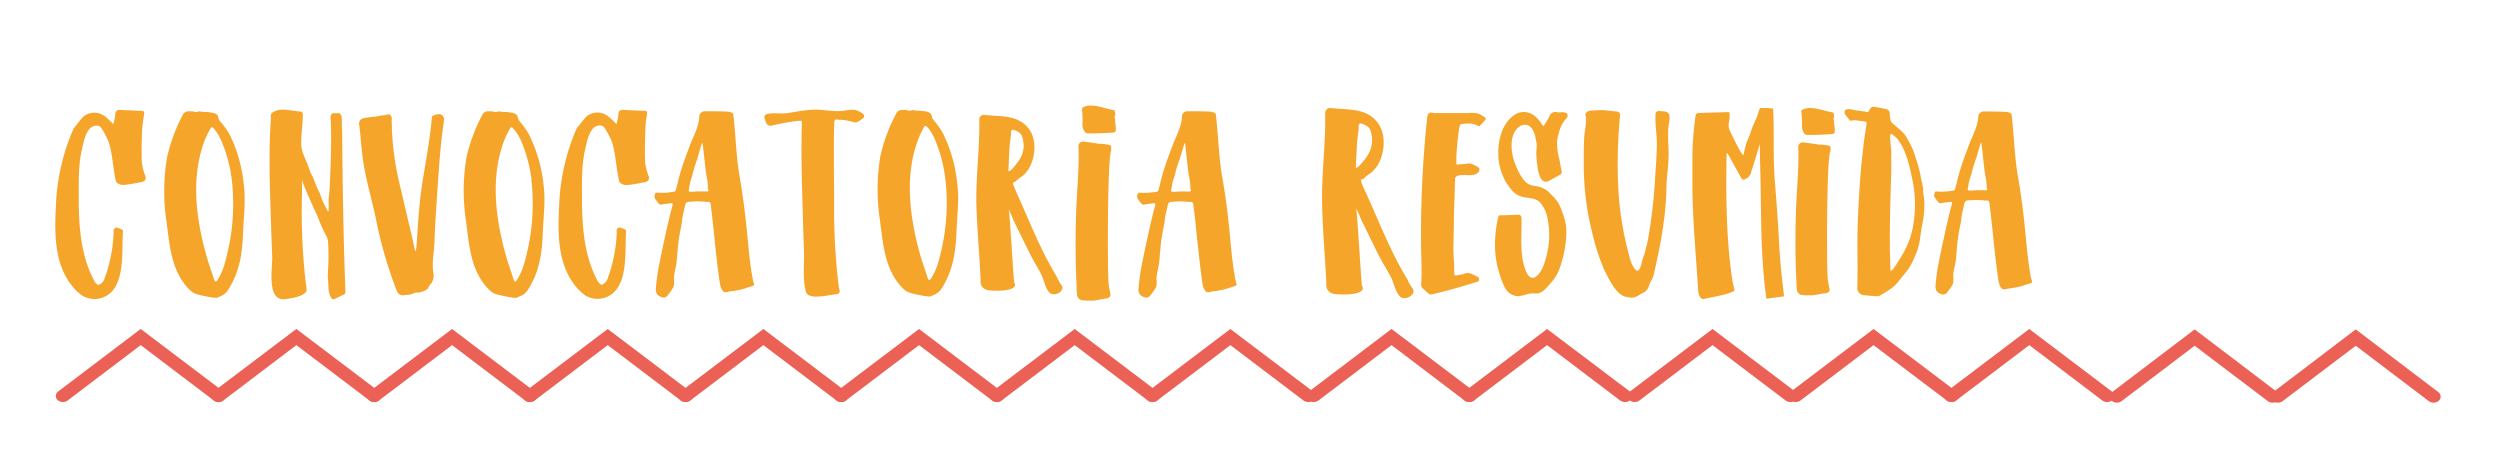 <svg xmlns="http://www.w3.org/2000/svg" viewBox="0 0 598.26 112.94"><defs><style>.cls-1{fill:#eb6155;}.cls-2{fill:#f6a52b;fill-rule:evenodd;}</style></defs><title>convocatoria resumida-t</title><g id="Capa_3" data-name="Capa 3"><path class="cls-1" d="M52.3,95.31a.74.74,0,0,1-.43-.14L33.67,81.39,15.48,95.17a.72.72,0,0,1-.91,0,.48.48,0,0,1,0-.77L33.67,79.92,52.73,94.35a.49.49,0,0,1,.05.77A.71.71,0,0,1,52.3,95.31Z"/><path class="cls-1" d="M52.3,96.21a1.89,1.89,0,0,1-1.12-.36L33.67,82.59,16.17,95.85a1.92,1.92,0,0,1-2.38-.12,1.31,1.31,0,0,1-.43-1.06,1.37,1.37,0,0,1,.57-1L33.67,78.72,53.42,93.66a1.4,1.4,0,0,1,.57,1,1.35,1.35,0,0,1-.43,1.06A1.83,1.83,0,0,1,52.3,96.21Z"/><path class="cls-1" d="M89.55,95.31a.74.74,0,0,1-.43-.14L70.92,81.39,52.73,95.17a.72.72,0,0,1-.91,0,.48.48,0,0,1,0-.77L70.92,79.92,90,94.35a.48.48,0,0,1,0,.77A.71.71,0,0,1,89.55,95.31Z"/><path class="cls-1" d="M89.55,96.21a1.84,1.84,0,0,1-1.11-.36L70.92,82.59,53.42,95.85A1.92,1.92,0,0,1,51,95.73a1.33,1.33,0,0,1-.43-1.06,1.37,1.37,0,0,1,.57-1L70.92,78.72,90.67,93.66a1.4,1.4,0,0,1,.57,1,1.31,1.31,0,0,1-.43,1.06A1.81,1.81,0,0,1,89.55,96.21ZM89.29,95Z"/><path class="cls-1" d="M126.8,95.31a.76.76,0,0,1-.43-.14L108.18,81.39,90,95.17a.72.72,0,0,1-.91,0,.48.48,0,0,1,.05-.77l19.06-14.43,19,14.43a.48.48,0,0,1,0,.77A.69.69,0,0,1,126.8,95.31Z"/><path class="cls-1" d="M126.8,96.21a1.86,1.86,0,0,1-1.11-.36L108.18,82.59,90.67,95.85a1.91,1.91,0,0,1-2.38-.12,1.33,1.33,0,0,1-.43-1.06,1.37,1.37,0,0,1,.57-1l19.75-14.94,19.74,14.94a1.37,1.37,0,0,1,.57,1,1.33,1.33,0,0,1-.43,1.06A1.86,1.86,0,0,1,126.8,96.21Z"/><path class="cls-1" d="M164.05,95.31a.76.76,0,0,1-.43-.14L145.43,81.39l-18.2,13.78a.72.72,0,0,1-.91,0,.49.49,0,0,1,.05-.77l19.06-14.43,19,14.43a.48.48,0,0,1,.05.77A.69.69,0,0,1,164.05,95.31Z"/><path class="cls-1" d="M164.05,96.21a1.86,1.86,0,0,1-1.11-.36L145.43,82.59,127.92,95.85a1.91,1.91,0,0,1-2.38-.12,1.33,1.33,0,0,1-.43-1.06,1.4,1.4,0,0,1,.57-1l19.75-14.94,19.74,14.94a1.37,1.37,0,0,1,.57,1,1.33,1.33,0,0,1-.43,1.06A1.86,1.86,0,0,1,164.05,96.21Z"/><path class="cls-1" d="M201.3,95.31a.76.76,0,0,1-.43-.14L182.68,81.39l-18.2,13.78a.72.72,0,0,1-.91,0,.49.49,0,0,1,.05-.77l19.06-14.43,19,14.43a.49.49,0,0,1,.06.77A.73.73,0,0,1,201.3,95.31Z"/><path class="cls-1" d="M201.3,96.21a1.86,1.86,0,0,1-1.11-.36L182.68,82.59,165.17,95.85a1.91,1.91,0,0,1-2.38-.12,1.37,1.37,0,0,1-.43-1.06,1.4,1.4,0,0,1,.57-1l19.75-14.94,19.74,14.94a1.34,1.34,0,0,1,.57,1,1.3,1.3,0,0,1-.43,1.06A1.84,1.84,0,0,1,201.3,96.21Z"/><path class="cls-1" d="M238.55,95.31a.71.71,0,0,1-.42-.14l-18.2-13.78-18.2,13.78a.72.72,0,0,1-.91,0,.49.49,0,0,1,.05-.77l19.06-14.43,19,14.43a.49.49,0,0,1,.06.77A.73.73,0,0,1,238.55,95.31Z"/><path class="cls-1" d="M238.55,96.21a1.86,1.86,0,0,1-1.11-.36L219.93,82.59,202.42,95.85a1.9,1.9,0,0,1-2.37-.12,1.34,1.34,0,0,1-.44-1.06,1.4,1.4,0,0,1,.57-1l19.75-14.94,19.74,14.94a1.34,1.34,0,0,1,.57,1,1.3,1.3,0,0,1-.43,1.06A1.84,1.84,0,0,1,238.55,96.21Z"/><path class="cls-1" d="M275.81,95.31a.71.71,0,0,1-.43-.14l-18.2-13.78L239,95.17a.72.72,0,0,1-.91,0,.49.49,0,0,1,.06-.77l19.05-14.43,19.05,14.43a.49.49,0,0,1,.06.77A.73.73,0,0,1,275.81,95.31Z"/><path class="cls-1" d="M275.8,96.21a1.89,1.89,0,0,1-1.11-.36L257.18,82.59,239.67,95.85a1.9,1.9,0,0,1-2.37-.12,1.3,1.3,0,0,1-.43-1.06,1.36,1.36,0,0,1,.56-1l19.75-14.94,19.74,14.94a1.38,1.38,0,0,1,.58,1,1.34,1.34,0,0,1-.44,1.06A1.82,1.82,0,0,1,275.8,96.21Z"/><path class="cls-1" d="M313.06,95.31a.71.71,0,0,1-.43-.14l-18.2-13.78-18.2,13.78a.72.72,0,0,1-.91,0,.49.49,0,0,1,.06-.77l19.05-14.43,19.06,14.43a.49.49,0,0,1,.05.77A.73.73,0,0,1,313.06,95.31Z"/><path class="cls-1" d="M313.06,96.21a1.89,1.89,0,0,1-1.12-.36L294.43,82.59,276.92,95.85a1.91,1.91,0,0,1-2.37-.12,1.3,1.3,0,0,1-.43-1.06,1.34,1.34,0,0,1,.57-1l19.74-14.94,19.75,14.94a1.4,1.4,0,0,1,.57,1,1.34,1.34,0,0,1-.44,1.06A1.82,1.82,0,0,1,313.06,96.21Z"/><path class="cls-1" d="M351.6,95.31a.74.74,0,0,1-.43-.14L333,81.39,314.78,95.17a.72.72,0,0,1-.91,0,.48.48,0,0,1,.05-.77L333,79.92,352,94.35a.49.49,0,0,1,.05.77A.71.71,0,0,1,351.6,95.31Z"/><path class="cls-1" d="M351.6,96.21a1.93,1.93,0,0,1-1.11-.35L333,82.59l-17.5,13.26a1.92,1.92,0,0,1-2.38-.12,1.31,1.31,0,0,1-.43-1.06,1.4,1.4,0,0,1,.57-1L333,78.72l19.75,14.94a1.4,1.4,0,0,1,.57,1,1.33,1.33,0,0,1-.43,1.06A1.83,1.83,0,0,1,351.6,96.21Zm-37-1.19h0Z"/><path class="cls-1" d="M388.85,95.31a.74.74,0,0,1-.43-.14l-18.2-13.78L352,95.17a.72.72,0,0,1-.91,0,.48.48,0,0,1,.05-.77l19.05-14.43,19.06,14.43a.48.48,0,0,1,.05.77A.71.71,0,0,1,388.85,95.31Z"/><path class="cls-1" d="M388.85,96.21a2,2,0,0,1-1.11-.35L370.22,82.59l-17.5,13.26a1.92,1.92,0,0,1-2.38-.12,1.31,1.31,0,0,1-.43-1.06,1.4,1.4,0,0,1,.57-1l19.74-14.94L390,93.66a1.4,1.4,0,0,1,.57,1,1.31,1.31,0,0,1-.43,1.06A1.81,1.81,0,0,1,388.85,96.21Z"/><path class="cls-1" d="M428.44,95.31a.74.74,0,0,1-.43-.14l-18.2-13.78L391.62,95.17a.72.72,0,0,1-.91,0,.48.48,0,0,1,.05-.77l19.05-14.43,19.06,14.43a.49.49,0,0,1,.05.77A.71.71,0,0,1,428.44,95.31Z"/><path class="cls-1" d="M428.44,96.21a1.89,1.89,0,0,1-1.12-.36L409.81,82.59l-17.5,13.26a1.92,1.92,0,0,1-2.38-.12,1.33,1.33,0,0,1-.43-1.06,1.37,1.37,0,0,1,.57-1l19.74-14.94,19.75,14.94a1.4,1.4,0,0,1,.57,1,1.37,1.37,0,0,1-.43,1.06A1.86,1.86,0,0,1,428.44,96.21Z"/><path class="cls-1" d="M467,95.31a.74.74,0,0,1-.43-.14l-18.2-13.78L430.16,95.17a.72.72,0,0,1-.91,0,.48.48,0,0,1,.05-.77l19.05-14.43,19.06,14.43a.48.48,0,0,1,0,.77A.69.69,0,0,1,467,95.31Z"/><path class="cls-1" d="M467,96.21a2,2,0,0,1-1.11-.35L448.35,82.59l-17.5,13.26a1.92,1.92,0,0,1-2.38-.12,1.31,1.31,0,0,1-.43-1.06,1.4,1.4,0,0,1,.57-1l19.74-14.94L468.1,93.66a1.37,1.37,0,0,1,.57,1,1.33,1.33,0,0,1-.43,1.06A1.81,1.81,0,0,1,467,96.21ZM430,95h0Z"/><path class="cls-1" d="M504.23,95.31a.76.76,0,0,1-.43-.14L485.61,81.39l-18.2,13.78a.72.72,0,0,1-.91,0,.49.49,0,0,1,.05-.77l19.06-14.43,19.05,14.43a.48.48,0,0,1,0,.77A.69.69,0,0,1,504.23,95.31Z"/><path class="cls-1" d="M504.23,96.21a2,2,0,0,1-1.11-.35L485.61,82.59,468.1,95.85a1.92,1.92,0,0,1-2.38-.12,1.35,1.35,0,0,1-.43-1.06,1.4,1.4,0,0,1,.57-1l19.75-14.94,19.74,14.94a1.37,1.37,0,0,1,.57,1,1.31,1.31,0,0,1-.43,1.06A1.81,1.81,0,0,1,504.23,96.21Z"/><path class="cls-1" d="M543.82,95.45a.73.73,0,0,1-.43-.13l-18.2-13.78L507,95.32a.72.72,0,0,1-.91,0,.49.49,0,0,1,.05-.78l19.05-14.42,19.06,14.42a.49.49,0,0,1,0,.78A.7.7,0,0,1,543.82,95.45Z"/><path class="cls-1" d="M543.82,96.36a1.86,1.86,0,0,1-1.11-.36L525.19,82.74,507.69,96a1.92,1.92,0,0,1-2.38-.12,1.33,1.33,0,0,1-.43-1.06,1.37,1.37,0,0,1,.57-1l19.74-15,19.75,15a1.4,1.4,0,0,1,.57,1,1.33,1.33,0,0,1-.43,1.06A1.86,1.86,0,0,1,543.82,96.36Z"/><path class="cls-1" d="M582.36,95.45a.75.75,0,0,1-.43-.13L563.74,81.54l-18.2,13.78a.72.72,0,0,1-.91,0,.5.5,0,0,1,0-.78l19.06-14.42,19,14.42a.49.49,0,0,1,.05.78A.68.68,0,0,1,582.36,95.45Z"/><path class="cls-1" d="M582.36,96.36a2,2,0,0,1-1.11-.35L563.74,82.74,546.23,96a1.92,1.92,0,0,1-2.38-.12,1.35,1.35,0,0,1-.43-1.06,1.38,1.38,0,0,1,.58-1l19.74-15,19.74,15a1.37,1.37,0,0,1,.57,1,1.3,1.3,0,0,1-.43,1.06A1.86,1.86,0,0,1,582.36,96.36Zm-37-1.19h0Z"/><path class="cls-2" d="M199.67,29.75c-.22,0-.06,16.54-.06,18a158.25,158.25,0,0,0,.83,18.47c.1.82.17,1.65.28,2.47a6.36,6.36,0,0,0,.22.83.71.71,0,0,1-.53.83c-.67.11-1.34.2-2,.29a14.31,14.31,0,0,1-2.67.32,4.66,4.66,0,0,1-2.2-.31c-.64-.34-.7-.92-.83-1.5-.64-2.84-.23-6.19-.32-9.1-.11-3.5-.24-7-.33-10.49-.18-6.67-.38-13.42-.17-20.08,0-.54,0-.63-.56-.58a46.62,46.62,0,0,0-6.74,1.19,1.2,1.2,0,0,1-1.18-.55,8.35,8.35,0,0,1-.46-1.3c-.24-1,1-1.06,1.63-1.11,1.05-.07,2.09.07,3.15,0s2-.28,3-.43a34,34,0,0,1,4-.46c2.47-.06,4.9.62,7.36.23a9,9,0,0,1,2.37-.18,4.59,4.59,0,0,1,2.17,1.05.68.68,0,0,1-.12,1c-.37.26-.74.51-1.12.74a1.47,1.47,0,0,1-1.38.08,10.6,10.6,0,0,0-1.84-.4c-.55-.09-1.1-.07-1.65-.13s-.69-.09-.81.37a5.89,5.89,0,0,0-.13.71Z"/><path class="cls-2" d="M27.12,29.72a15.46,15.46,0,0,0,.46-2.18c0-1,.41-1.28,1.32-1.23,1.65.09,3.3.15,5,.23.5,0,.66.21.6.71s-.22,1.26-.29,1.89S34.07,30.4,34,31c-.09,2.63-.17,5.23-.06,7.86a13.65,13.65,0,0,0,.85,3.28c.35,1.23-.61,1.41-1.61,1.54a26,26,0,0,1-3.48.57,2.28,2.28,0,0,1-1.67-.49,1,1,0,0,1-.3-.47C27,40.25,27,37,26,34a17.69,17.69,0,0,0-1.69-3.26c-.62-1.1-2.16-.66-2.79,0-1.13,1.17-1.54,3.39-1.89,4.91-.88,3.73-.79,7.56-.79,11.36,0,7,.41,14.17,3.84,20.44a3,3,0,0,0,.74.71c.05,0,.22,0,.32-.06A2.36,2.36,0,0,0,25,66.71a35.84,35.84,0,0,0,2.19-10.94c0-.43-.1-.85.28-1.15a.7.7,0,0,1,.57-.14,8.3,8.3,0,0,1,1.27.53c.08,0,.13.23.12.34-.29,4.1.36,10.61-2.35,14.06a5.7,5.7,0,0,1-7.51,1.26,11.26,11.26,0,0,1-2.12-2c-4.56-5.44-4.41-13-4.06-19.74a50.46,50.46,0,0,1,4.22-18.16.35.35,0,0,1,.05-.08c.73-.9,1.43-1.82,2.19-2.69a3.48,3.48,0,0,1,1-.66,4.1,4.1,0,0,1,3.83.22,3.91,3.91,0,0,1,.87.64C26.08,28.65,26.54,29.14,27.12,29.72Z"/><path class="cls-2" d="M147.52,29.71a15.46,15.46,0,0,0,.46-2.18c0-1,.41-1.28,1.33-1.23,1.64.09,3.29.15,4.94.22.5,0,.66.21.6.72s-.22,1.25-.29,1.88-.09,1.27-.12,1.91c-.09,2.63-.17,5.23-.06,7.86a13.65,13.65,0,0,0,.85,3.28c.35,1.22-.61,1.41-1.61,1.54a26,26,0,0,1-3.48.57,2.33,2.33,0,0,1-1.67-.49,1.08,1.08,0,0,1-.3-.47c-.76-3.09-.76-6.31-1.74-9.36a17.37,17.37,0,0,0-1.69-3.26c-.62-1.1-2.16-.66-2.79,0-1.12,1.18-1.54,3.4-1.89,4.92-.88,3.73-.79,7.55-.79,11.35,0,7,.41,14.17,3.84,20.44a2.82,2.82,0,0,0,.74.72c.06,0,.22,0,.32-.06a2.36,2.36,0,0,0,1.23-1.38,35.84,35.84,0,0,0,2.19-10.94c0-.43-.1-.85.28-1.15a.7.7,0,0,1,.57-.14,8.3,8.3,0,0,1,1.27.53c.08,0,.13.23.12.34-.29,4.1.36,10.61-2.35,14A5.69,5.69,0,0,1,140,70.66a11.59,11.59,0,0,1-2.12-2c-4.56-5.44-4.41-13-4.06-19.75A50.56,50.56,0,0,1,138,30.73l.05-.07c.73-.9,1.43-1.82,2.19-2.69a3.48,3.48,0,0,1,1-.66,4.1,4.1,0,0,1,3.83.22,3.91,3.91,0,0,1,.87.64C146.48,28.63,146.94,29.13,147.52,29.71Z"/><path class="cls-2" d="M266,36c-1-.1-1,29-.71,31.8.07.87.28,1.72.43,2.58.11.6-.36,1-1.16,1.08s-1.82.33-2.74.47a4.64,4.64,0,0,1-.83,0,16.1,16.1,0,0,1-2.09-.07,1.48,1.48,0,0,1-1.16-1.37,16.48,16.48,0,0,1-.11-2c-.29-5.68-.29-11.37-.13-17.05.15-5.5.81-11.06.57-16.55a1.1,1.1,0,0,1,1.31-1c.75.11,1.51.2,2.26.3l.92.15a2.52,2.52,0,0,0,.55.08,9.18,9.18,0,0,1,2.44.31.39.39,0,0,1,.36.49c0,.27,0,.55,0,.82Z"/><path class="cls-2" d="M266.72,27.68c.1,1,.2,1.95.31,2.93v.14c0,.78-.17,1-1,1-1.87.11-3.73.19-5.6.18a.93.93,0,0,1-.9-.48,2.86,2.86,0,0,1-.49-1.82A25.78,25.78,0,0,0,259,26.9c0-.43-.27-1,.27-1.26,2-1.06,5.17.38,7.23.7a.39.39,0,0,1,.28.26,9.31,9.31,0,0,1,.14,1.06Z"/><path class="cls-2" d="M286.76,59.75c-.39-3.63-.74-7.26-1.2-10.88a.63.63,0,0,0-.85-.54.55.55,0,0,1-.18,0,16.8,16.8,0,0,0-3.75-.05c-1,.05-1.23.14-1.41,1.19-.14.76-.36,1.5-.5,2.25-.11.56-.13,1.13-.23,1.69-.18,1-.4,2.08-.58,3.12-.35,2-.44,4.09-.65,6.13-.12,1.18-.48,2.32-.62,3.5-.11.91.23,2-.28,2.8a16.07,16.07,0,0,1-1.37,1.9,1.19,1.19,0,0,1-.93.37,2.8,2.8,0,0,1-1.38-.7,2,2,0,0,1-.39-1.35,48.79,48.79,0,0,1,.93-6.46c.39-2,.83-4,1.26-6,.35-1.61.71-3.21,1.09-4.8.21-.91.46-1.8.71-2.7.14-.52,0-.64-.51-.55s-1,.09-1.54.19c-1,.22-1,.24-1.8-.84l-.4-.58a1.54,1.54,0,0,1,.26-1.33.43.43,0,0,1,.2,0,16.12,16.12,0,0,0,4.25-.25c.16,0,.33-.3.38-.49.27-1,.48-2,.75-3,.69-2.53,1.61-5,2.54-7.45.82-2.17,2.3-4.81,2.28-7.17A1.41,1.41,0,0,1,284,26.62c1.9,0,3.81,0,5.71.1a3,3,0,0,1,.92.27.55.55,0,0,1,.31.36c.08.4.11.83.15,1.24.49,4.64.61,9.32,1.42,13.92.78,4.43,1.35,9,1.78,13.45.3,3.21.57,6.4,1.11,9.58.08.48.15,1,.25,1.45.06.31.19.61.26.92s-.09.47-.38.56c-.58.17-1.16.34-1.73.54a20.27,20.27,0,0,1-3.61.73,3.12,3.12,0,0,0-.44.09c-.74.23-1.18.13-1.55-.57a4.59,4.59,0,0,1-.46-1.5C287.36,65.09,287.05,62.42,286.76,59.75Zm-3.18-25.57a1.61,1.61,0,0,0-.19.33c-.36,1.15-.69,2.31-1.05,3.46a31.16,31.16,0,0,0-1.19,3.89c-.1.54-.36,1-.49,1.56s-.25,1.29-.37,1.93c-.08.42,0,.56.46.55.64,0,1.29-.07,1.94-.09.43,0,.86,0,1.29,0a2.23,2.23,0,0,0,.82,0c.4-.17.08-.51.07-.77a14,14,0,0,0-.11-1.59c-.1-.72-.28-1.43-.37-2.15-.15-1.1-.26-2.2-.38-3.3l-.36-3.26C283.63,34.56,283.61,34.42,283.58,34.18Z"/><path class="cls-2" d="M171.26,59.74c-.39-3.63-.73-7.26-1.2-10.88-.06-.45-.38-.64-.85-.54a.55.55,0,0,1-.18,0,17.33,17.33,0,0,0-3.74-.06c-1,.06-1.23.15-1.42,1.2-.14.75-.36,1.5-.5,2.25-.1.56-.13,1.13-.23,1.69-.18,1-.4,2.08-.58,3.12-.35,2-.44,4.09-.65,6.13-.12,1.18-.48,2.32-.62,3.5-.11.91.24,2-.28,2.8a16.94,16.94,0,0,1-1.37,1.9,1.13,1.13,0,0,1-.93.36,2.64,2.64,0,0,1-1.38-.7,1.94,1.94,0,0,1-.39-1.34,47.22,47.22,0,0,1,.94-6.46c.38-2,.82-4,1.25-6,.35-1.61.71-3.21,1.09-4.81.21-.9.46-1.8.71-2.69.14-.52,0-.64-.5-.55s-1,.08-1.55.19c-1,.22-1,.24-1.79-.84-.14-.19-.28-.39-.41-.59a1.56,1.56,0,0,1,.26-1.32.34.34,0,0,1,.2,0,16.12,16.12,0,0,0,4.25-.25c.16,0,.33-.31.38-.5.27-1,.48-2,.75-3,.69-2.54,1.61-5,2.54-7.46.82-2.17,2.3-4.8,2.28-7.17a1.41,1.41,0,0,1,1.18-1.1c1.9,0,3.81,0,5.71.1a2.78,2.78,0,0,1,.92.27.56.56,0,0,1,.31.35c.08.41.11.83.15,1.25.49,4.64.61,9.32,1.42,13.92.78,4.43,1.35,9,1.78,13.44.31,3.22.57,6.4,1.11,9.59.08.48.15,1,.25,1.44.06.32.19.61.26.93s-.08.47-.38.55c-.58.18-1.16.34-1.73.55a19.4,19.4,0,0,1-3.61.72,3,3,0,0,0-.43.1c-.75.23-1.19.12-1.56-.57a4.57,4.57,0,0,1-.46-1.51C171.86,65.08,171.55,62.41,171.26,59.74Zm-3.18-25.57a1.61,1.61,0,0,0-.19.33c-.35,1.15-.69,2.31-1,3.46a32.37,32.37,0,0,0-1.19,3.89c-.09.53-.36,1-.49,1.56s-.25,1.29-.37,1.93c-.08.42,0,.56.46.55.65,0,1.29-.07,1.94-.09h1.29a2.46,2.46,0,0,0,.82,0c.41-.17.08-.51.07-.77a14.17,14.17,0,0,0-.11-1.6c-.1-.72-.28-1.42-.37-2.14-.15-1.1-.26-2.21-.38-3.31l-.36-3.25C168.14,34.55,168.11,34.41,168.08,34.17Z"/><path class="cls-2" d="M78.65,50.5c0-.87,0-1.75,0-2.62s.2-1.91.24-2.87c.25-5.71.51-11.29.23-17,0-.65.36-1,1-.92a2.45,2.45,0,0,0,.54,0,.85.85,0,0,1,1.06.74,6.55,6.55,0,0,1,.08,1.4c0,.19,0,.37,0,.55,0,.83.08,1.67.09,2.5.1,12.52.29,25,.78,37.48a.75.75,0,0,1-.47.76c-.7.33-1.38.69-2.08,1a.66.66,0,0,1-.94-.36,5.72,5.72,0,0,1-.58-2.32c0-1-.16-1.95-.15-2.92,0-1.21.14-2.41.16-3.61,0-1.46,0-2.92-.11-4.38A3.27,3.27,0,0,0,78,56.31,34.58,34.58,0,0,1,76,51.76c-1.24-2.63-2.43-5.25-3.49-7.95-.08-.22-.14-.44-.24-.78,0,1.21,0,2.3,0,3.39a149.66,149.66,0,0,0,.89,21.17c.08.55.19,1.09.22,1.64.1,1.67-4,2.22-5.11,2.36-4.62.58-3-7.72-3.13-10.22q-.33-8.35-.55-16.72c-.15-5.46-.14-11,.25-16.42,0-.41-.15-.85.25-1.19,1.82-1.5,4.67-.45,6.77-.35.49,0,.61.37.61.77,0,2.6-.53,5.17-.33,7.79a7.83,7.83,0,0,0,.6,2c.28.77.64,1.52.94,2.29.22.57.39,1.17.63,1.74.17.42.43.81.61,1.23.32.78.61,1.58.94,2.36.19.45.46.88.65,1.34.25.62.43,1.28.71,1.89.37.83.81,1.64,1.21,2.46Z"/><path class="cls-2" d="M241.38,50.19c.21,0,1.09,15.54,1.29,17.19,0,.25.22.49.23.74.07,1.79-5.65,1.51-6.65,1.28a2,2,0,0,1-1.59-1.68,6.71,6.71,0,0,1,0-.78c-.26-5.88-.81-11.76-1-17.65-.18-6.88.81-13.73.69-20.61a1.1,1.1,0,0,1,1.27-1.18c4,.48,8.42-.16,10.92,3.83,2,3.2.93,9.23-2.5,11.22a7.35,7.35,0,0,0-.95.82.44.44,0,0,1-.22.14c-.45.06-.49.39-.38.7.27.74.58,1.47.91,2.19,3,6.62,5.61,13.47,9.42,19.69a12.21,12.21,0,0,0,1.08,2c1.33,1.47-1.68,3.18-2.81,1.87-1-1.1-1.22-2.86-1.85-4.15-.82-1.68-1.85-3.25-2.69-4.92-1.36-2.7-2.68-5.43-4-8.15-.15-.32-.26-.65-.4-1-.23-.51-.46-1-.7-1.52Zm0-9.24.13,0a2.87,2.87,0,0,0,.61-.42,22.36,22.36,0,0,0,1.63-2,6.51,6.51,0,0,0,.93-1.84A5.9,5.9,0,0,0,244.9,34c-.28-1.83-.61-2.32-2.29-2.91-.41-.14-.66.05-.68.5,0,.2,0,.4,0,.59-.11,1-.25,2.06-.34,3.08-.07.71-.08,1.42-.11,2.12C241.41,38.56,241.37,39.75,241.33,41Z"/><path class="cls-2" d="M58.27,43.55c.08.6.14,1.2.19,1.8.29,3.43-.17,7-.3,10.45C58,60.64,57.32,65,54.71,69.19A4,4,0,0,1,52.47,71c-.19.06-.36.25-.54.26a8.29,8.29,0,0,1-1.41-.11c-.88-.15-1.76-.33-2.63-.53a6.29,6.29,0,0,1-1.55-.52,5.13,5.13,0,0,1-1.22-1C40.94,64.66,40.61,58.73,39.84,53A48.06,48.06,0,0,1,40,37.56,40.83,40.83,0,0,1,43.73,27.5a1.5,1.5,0,0,1,1.58-.85c.23,0,.47,0,.7,0s.55.11.83.15c.1,0,.23.06.31,0,.58-.28,1.16,0,1.74,0s.94,0,1.41.11a4.38,4.38,0,0,1,1.25.29c.27.12.63.43.63.66a2.36,2.36,0,0,0,.65,1.35A19.48,19.48,0,0,1,55,32.26c.46,1,.91,2,1.3,3A36.11,36.11,0,0,1,58.27,43.55Zm-2.79-.44a34,34,0,0,0-2.67-9.76,12,12,0,0,0-.94-1.68,5.68,5.68,0,0,0-.82-1c-.14-.15-.4-.39-.59-.05A21.5,21.5,0,0,0,49.22,33c-3.69,9-2.35,19.26.23,28.39.41,1.42.91,2.82,1.37,4.23.16.48.31.95.48,1.42a1.74,1.74,0,0,0,.3.37A1.73,1.73,0,0,0,52,67.1,15.92,15.92,0,0,0,54.05,62,50.48,50.48,0,0,0,55.48,43.11Z"/><path class="cls-2" d="M130,43.55c.08.6.14,1.2.19,1.8.29,3.43-.17,7-.3,10.45-.18,4.84-.84,9.24-3.45,13.39A4,4,0,0,1,124.16,71c-.2.06-.37.25-.55.26a8.29,8.29,0,0,1-1.41-.11c-.88-.15-1.76-.33-2.63-.53a6.29,6.29,0,0,1-1.55-.52,5.13,5.13,0,0,1-1.22-1c-4.18-4.44-4.51-10.37-5.27-16.12a48.06,48.06,0,0,1,.12-15.42,40.83,40.83,0,0,1,3.76-10.06,1.5,1.5,0,0,1,1.58-.85c.23,0,.47,0,.71,0s.54.11.82.15c.1,0,.23.06.31,0,.59-.28,1.16,0,1.74,0s.94,0,1.41.11a4.38,4.38,0,0,1,1.25.29c.27.12.63.43.63.66a2.36,2.36,0,0,0,.65,1.35,19.48,19.48,0,0,1,2.13,3.06c.46,1,.91,2,1.3,3A36.11,36.11,0,0,1,130,43.55Zm-2.79-.44a34.33,34.33,0,0,0-2.66-9.76,13.19,13.19,0,0,0-1-1.68,5.68,5.68,0,0,0-.82-1c-.14-.15-.4-.39-.59-.05A21.42,21.42,0,0,0,120.91,33c-3.7,9-2.36,19.26.22,28.39.41,1.42.91,2.82,1.37,4.23.16.48.31.95.48,1.42a1.74,1.74,0,0,0,.3.37,1.5,1.5,0,0,0,.35-.31,15.92,15.92,0,0,0,2.1-5.12A50.48,50.48,0,0,0,127.16,43.11Z"/><path class="cls-2" d="M229,43.22c.08.61.14,1.21.19,1.81.29,3.43-.17,7-.3,10.45-.18,4.83-.84,9.24-3.45,13.39a4,4,0,0,1-2.24,1.81c-.19.06-.36.26-.54.26a7.38,7.38,0,0,1-1.41-.1c-.88-.15-1.76-.33-2.63-.54a6.27,6.27,0,0,1-1.55-.51,5.13,5.13,0,0,1-1.22-1c-4.18-4.44-4.51-10.37-5.28-16.12a48.06,48.06,0,0,1,.13-15.42,40.9,40.9,0,0,1,3.76-10.07,1.51,1.51,0,0,1,1.58-.85c.23,0,.47-.05.7,0s.55.11.83.16a.55.55,0,0,0,.31,0c.58-.29,1.16,0,1.74,0s.94.05,1.41.11a4.75,4.75,0,0,1,1.25.29c.27.12.63.43.63.66a2.35,2.35,0,0,0,.65,1.36,18.94,18.94,0,0,1,2.13,3.05c.46,1,.91,2,1.3,3A36.16,36.16,0,0,1,229,43.22Zm-2.79-.43A34,34,0,0,0,223.56,33a12.61,12.61,0,0,0-.94-1.68,6.51,6.51,0,0,0-.82-1c-.14-.14-.4-.38-.59-.05A22.42,22.42,0,0,0,220,32.67c-3.69,9-2.35,19.26.23,28.39.41,1.43.91,2.83,1.37,4.24.16.47.31,1,.48,1.42a1.69,1.69,0,0,0,.3.36,2,2,0,0,0,.35-.3,15.92,15.92,0,0,0,2.1-5.12A50.49,50.49,0,0,0,226.23,42.79Z"/><path class="cls-2" d="M99.51,60c.06-.45.16-.91.19-1.37.33-5,.59-9.94,1.37-14.88s1.75-10,2.23-15.09c0-.3,0-.75.17-.87a4.08,4.08,0,0,1,1.27-.45,1.88,1.88,0,0,1,.58,0,1.22,1.22,0,0,1,.93,1c0,.61-.1,1.21-.18,1.81-.7,4.9-1,9.75-1.35,14.69-.27,4.27-.61,8.54-.74,12.81-.07,2.5-.66,5.09-.28,7.59a3.31,3.31,0,0,1-.43,2.5c-.08.11-.2.18-.28.29a7,7,0,0,0-.41.64c-.11.16-.16.41-.31.49a4.19,4.19,0,0,1-2.39.86,1.65,1.65,0,0,0-1.09.26,2.33,2.33,0,0,1-.89.22c-.43.06-.87.09-1.3.16A1.52,1.52,0,0,1,95,69.72c-.21-.48-.38-1-.56-1.47A102.92,102.92,0,0,1,90.08,53c-.91-4.62-2.3-9.08-3.06-13.73-.53-3.24-.66-6.51-1.11-9.75a1.38,1.38,0,0,1,1-1.21c.86-.19,1.74-.27,2.61-.39.29,0,.58-.06.87-.11a12.35,12.35,0,0,1,1.6-.24c.47,0,1-.48,1.42,0a1.13,1.13,0,0,1,.33.66,66.45,66.45,0,0,0,1.77,15.32c1.09,4.54,2.13,9.09,3.2,13.64.21.93.41,1.86.61,2.79Z"/><path class="cls-2" d="M369.36,30.18a17.69,17.69,0,0,0,1.46-2.44,1.49,1.49,0,0,1,1.79-.89,5.3,5.3,0,0,0,1.32,0c.35,0,1.06.18,1.17.47a1.1,1.1,0,0,1-.36,1.12,7.54,7.54,0,0,0-1.62,3.06,20.71,20.71,0,0,0-.48,2.07,12.47,12.47,0,0,0,0,1.5,13.43,13.43,0,0,0,.55,3.14c.1.59.2,1.18.31,1.77.07.36.16.72.21,1.08a.66.66,0,0,1-.35.74l-2.61,1.45c-2.31,1.27-2.78-2.82-2.93-4.15-.08-.75-.15-1.48-.18-2.23s.16-1.64.1-2.44c0-.27-.12-.54-.17-.81s-.12-.73-.21-1.09a5.19,5.19,0,0,0-.77-1.77,2.05,2.05,0,0,0-2.73-.63c-2.6,1.48-2.37,5.53-1.66,8a17.85,17.85,0,0,0,.91,2.33A10.86,10.86,0,0,0,365,43.46c.9.93,2,1,3.24,1.21a5.84,5.84,0,0,1,3,1.94,9.59,9.59,0,0,1,1.8,2.17,22,22,0,0,1,1.16,2.95,11.92,11.92,0,0,1,.62,4.55A27.16,27.16,0,0,1,372.92,65a10.74,10.74,0,0,1-1.71,2.6,13.91,13.91,0,0,1-1.9,2,3.21,3.21,0,0,1-1.16.6,7.52,7.52,0,0,1-1.42,0,7.55,7.55,0,0,0-1.25.19,10.26,10.26,0,0,1-2.26.5,3.77,3.77,0,0,1-3.16-2.2,16.25,16.25,0,0,1-1.15-2.95,22.42,22.42,0,0,1-.82-3.2,24.58,24.58,0,0,1-.22-6.41,27.27,27.27,0,0,1,.7-4.31c.06-.24.23-.29.46-.3,1.42,0,2.84-.08,4.27-.14.51,0,.8.26.81.93.09,4.19-.54,8.59,1.05,12.59.47,1.16,1.39,2.2,2.57,1.17,1.36-1.19,2-3.34,2.39-5a19.47,19.47,0,0,0,.27-8.49,7.71,7.71,0,0,0-2-4.28c-1.3-1.13-3.12-.8-4.65-1.37s-2.61-2.11-3.46-3.51a13.7,13.7,0,0,1-1.72-6.9,14,14,0,0,1,.79-4.88c.93-2.6,3.37-5.61,6.49-4.65a4.68,4.68,0,0,1,1.9,1.19,9.82,9.82,0,0,1,.81.9A4.44,4.44,0,0,0,369.36,30.18Z"/><path class="cls-2" d="M387.69,27.67a117.54,117.54,0,0,0-.26,20,80.79,80.79,0,0,0,2.69,14.46c.19.71,1.47,3.76,2.24,2.2a4.29,4.29,0,0,0,.37-.85c.13-.41.17-.84.3-1.26s.34-1,.51-1.47a6.42,6.42,0,0,0,.15-.63c.16-.64.33-1.28.49-1.92,0-.09.06-.17.08-.26a124.71,124.71,0,0,0,1.81-15.3c.18-2.72.39-5.43.43-8.16,0-2.41-.5-4.91-.31-7.29a.82.82,0,0,1,1-.63c.33.05.67.07,1,.09,1.95.14,1.27,2.11,1.11,3.39-.3,2.49.06,4.94,0,7.43s-.47,4.89-.51,7.35c-.12,7.15-1.43,13.81-3,20.74a5.62,5.62,0,0,1-.75,1.78,7.46,7.46,0,0,0-.43,1A2.51,2.51,0,0,1,393.35,70c-.64.29-1.21.72-1.84,1a1.92,1.92,0,0,1-1,.23,8.15,8.15,0,0,1-1.69-.27c-2.19-.61-4.11-4.73-5-6.57A53.15,53.15,0,0,1,381,55.62a67,67,0,0,1-2-16.44c0-2.1,0-4.19.1-6.28.06-1.44.75-4,.3-5.4-.14-.44.64-1,1.2-1.05.94,0,1.88-.11,2.82-.09s1.6.15,2.4.23a10.55,10.55,0,0,1,1.26.13A.79.79,0,0,1,387.69,27.67Z"/><path class="cls-2" d="M417.22,37.07c.2-.85.35-1.7.62-2.53s.66-1.71,1-2.56a20.37,20.37,0,0,1,.92-2.48A17.75,17.75,0,0,0,421,26.24c.09-.27.2-.41.49-.4l.9,0c.65,0,1.29.08,1.92.12.32,5.75-.06,11.55.41,17.3.43,5.22.8,10.47,1.07,15.7.2,3.79.63,7.54,1.07,11.3,0,.2.05.41.08.66l-4.23.57c-1.29-9-1.24-18-1.39-27-.06-3.35-.18-6.69-.18-10-.12.38-.26.81-.39,1.24-.22.74-.44,1.48-.67,2.22s-.51,1.62-.77,2.42c-.07.22-.15.43-.2.64a2.38,2.38,0,0,1-1.38,1.81c-.59.28-.78.28-1.09-.31-.44-.81-.9-1.61-1.35-2.42l-1.74-3.15a2.19,2.19,0,0,0-.29-.34c0,.06-.08.1-.08.13-.16,10-.12,20.22,1.35,30.1A16.06,16.06,0,0,0,415,69c.12.39.06.64-.29.79-2.38,1-4.65,1.17-7.08,1.8-.2.06-.59-.23-.76-.46a3.52,3.52,0,0,1-.51-2C405.84,61,405.08,53,405,44.84q0-3.57,0-7.13a72.17,72.17,0,0,1,.77-10.07.65.65,0,0,1,.67-.6l6.75-.2c.23,0,.64,0,.66.05a3.6,3.6,0,0,1,.06,1c0,1-.49,2.06-.08,3.05.51,1.24,1.16,2.43,1.75,3.63.31.61.63,1.21,1,1.81a6.2,6.2,0,0,0,.47.67Z"/><path class="cls-2" d="M445.75,36.48c.23-2.22.52-4.42.91-6.64.1-.57,0-.71-.57-.79s-1.43-.19-2.15-.27a2.1,2.1,0,0,0-.5,0c-.26,0-.51.29-.77,0s-.34-.39-.5-.6-.3-.4-.47-.59c-.39-.46-.38-1.16.06-1.37a1.55,1.55,0,0,1,.77-.1c.57.07,1.12.2,1.69.29l1.75.25a1.31,1.31,0,0,1,.27,0c.76.28.85.23,1.22-.5.25-.48.5-.7,1.46-.53.77.13,1.54.28,2.3.45s1,.49,1,1.32a10.27,10.27,0,0,0,.21,1.46,1.48,1.48,0,0,0,.44.62c.87.79,1.8,1.52,2.62,2.35a7.35,7.35,0,0,1,1.12,1.68,25.79,25.79,0,0,1,1.18,2.35c.27.65.46,1.35.67,2s.46,1.41.66,2.13.31,1.18.44,1.78a16.72,16.72,0,0,0,.34,1.74,8.22,8.22,0,0,1,.32,2.15c.05.79.2,1.58.25,2.37a15.54,15.54,0,0,1,0,1.93,16.67,16.67,0,0,1-.15,2c-.13.88-.32,1.76-.48,2.63-.07.39-.12.77-.18,1.16-.12.82-.19,1.65-.38,2.45a12.58,12.58,0,0,1-.86,2.71,17.56,17.56,0,0,1-1.87,3.66c-.57.68-1.11,1.39-1.68,2.07a19,19,0,0,1-1.41,1.68,13.06,13.06,0,0,1-1.74,1.29c-.62.41-1.26.78-1.9,1.14a1.16,1.16,0,0,1-.6.15c-1.09-.07-2.17-.16-3.25-.27a1.75,1.75,0,0,1-1.51-1.89c.16-4.79-.07-9.61.08-14.41q.24-7.53.89-15C445.57,38.39,445.66,37.44,445.75,36.48ZM452.57,32l-.12.11c-.35.32.13,3.44.14,3.92,0,1.62,0,3.23,0,4.84-.23,7.66-.5,15.28-.22,22.94,0,.3,0,.59,0,.89l.19.07c.39.15,3-4.29,3.22-4.77a20.25,20.25,0,0,0,1.94-5.45,29.14,29.14,0,0,0-.15-11.91c-.68-3.12-1.57-7.36-3.86-9.76A10.47,10.47,0,0,0,452.57,32Z"/><path class="cls-2" d="M348.53,39.4c1-.09,1.91-.14,2.83-.27a1.69,1.69,0,0,1,1.17.24c.38.21.79.37,1.16.6a.87.87,0,0,1,.36.47,1.74,1.74,0,0,1-.14.61s0,0,0,0c-1.09,1.53-3.55.47-5.07,1a.88.88,0,0,0-.64,1c-.05,1.18-.06,2.37-.1,3.55l-.18,5.23c0,.3,0,.61,0,.91,0,1.76-.07,3.51-.09,5.26a35.42,35.42,0,0,0,.07,4c.11,1.12.08,2.25.11,3.37,0,.53.14.63.66.52s.82-.14,1.23-.22c.23-.05.44-.16.66-.22a2,2,0,0,1,1.34,0c.49.2,1,.43,1.45.66s.72.42.57.91a.57.57,0,0,1-.3.37c-3.65,1.12-7.38,2.27-11.11,3.07a.8.8,0,0,1-.58-.15c-.46-.37-.88-.8-1.33-1.19a1.18,1.18,0,0,1-.51-1c.17-2.66.08-5.26,0-7.92a264,264,0,0,1,1.44-32.06c.09-.9.39-1.44,1.62-1.09a2.7,2.7,0,0,0,.56,0c1.67,0,3.35,0,5,0,.92,0,1.85,0,2.78,0a6.44,6.44,0,0,1,2.44.2,8,8,0,0,1,1.4.84.41.41,0,0,1,.09.63c-.43.48-.86.95-1.32,1.4a.46.46,0,0,1-.44,0c-1.27-.81-2.64-.54-4-.42-.15,0-.36.38-.4.6-.15.79-.24,1.59-.34,2.39-.05.42-.09.84-.13,1.26-.09,1-.2,2-.25,3C348.49,37.72,348.53,38.51,348.53,39.4Z"/><path class="cls-2" d="M438.1,36.17c-1-.09-1,27.86-.71,30.55.08.83.28,1.66.43,2.48.11.57-.35.94-1.14,1s-1.8.32-2.71.46a5.67,5.67,0,0,1-.82,0,15.64,15.64,0,0,1-2.06-.07A1.44,1.44,0,0,1,430,69.28a15.35,15.35,0,0,1-.12-1.92c-.27-5.45-.28-10.92-.12-16.38.15-5.28.8-10.62.56-15.89a1.09,1.09,0,0,1,1.3-1l2.22.29.91.14a3.35,3.35,0,0,0,.54.08,9.3,9.3,0,0,1,2.41.29c.3.07.38.21.36.48s0,.52,0,.78Z"/><path class="cls-2" d="M438.77,28.17c.11.94.21,1.88.31,2.81a.56.56,0,0,1,0,.13c0,.76-.16,1-.94,1-1.85.12-3.68.19-5.53.18a.9.9,0,0,1-.89-.46,2.73,2.73,0,0,1-.48-1.75,26.57,26.57,0,0,0-.12-2.66c0-.42-.27-.94.27-1.21,2-1,5.09.37,7.13.67a.41.41,0,0,1,.28.25c.07.33.1.68.14,1Z"/><path class="cls-2" d="M477.25,59.22c-.39-3.57-.73-7.14-1.18-10.69a.62.62,0,0,0-.84-.53.55.55,0,0,1-.18,0,16.78,16.78,0,0,0-3.68-.06c-1,0-1.21.14-1.39,1.17-.13.75-.35,1.48-.49,2.22-.1.55-.13,1.11-.22,1.66-.18,1-.4,2-.58,3.07-.34,2-.43,4-.63,6-.12,1.16-.47,2.28-.62,3.44-.1.9.24,2-.27,2.75a15.51,15.51,0,0,1-1.34,1.87,1.19,1.19,0,0,1-.92.36,2.68,2.68,0,0,1-1.36-.69,2,2,0,0,1-.38-1.32,46.93,46.93,0,0,1,.92-6.35c.38-2,.81-3.93,1.24-5.88.34-1.58.69-3.15,1.06-4.72.21-.89.46-1.77.7-2.65.14-.51,0-.63-.49-.54s-1,.08-1.52.19c-1,.21-1,.23-1.77-.83l-.4-.57a1.47,1.47,0,0,1,.27-1.3.3.3,0,0,1,.19,0,16,16,0,0,0,4.18-.24c.15,0,.32-.3.37-.49.26-1,.47-2,.74-3,.68-2.49,1.58-4.91,2.49-7.33.81-2.13,2.26-4.72,2.25-7a1.36,1.36,0,0,1,1.16-1.08c1.86,0,3.74,0,5.6.1a2.7,2.7,0,0,1,.91.26.62.62,0,0,1,.31.35c.08.4.1.82.14,1.23.48,4.55.6,9.15,1.39,13.67.77,4.36,1.33,8.82,1.75,13.22.31,3.16.57,6.29,1.1,9.42.08.47.14,1,.24,1.42.06.31.19.6.26.91s-.09.46-.37.54c-.57.17-1.15.34-1.7.54a18.71,18.71,0,0,1-3.56.71,3.2,3.2,0,0,0-.42.1c-.73.22-1.16.12-1.53-.56a4.79,4.79,0,0,1-.45-1.48C477.84,64.47,477.53,61.84,477.25,59.22Zm-3.13-25.13a1.91,1.91,0,0,0-.19.32c-.34,1.13-.67,2.27-1,3.4a31.38,31.38,0,0,0-1.17,3.83c-.09.52-.35,1-.48,1.53s-.24,1.27-.36,1.9c-.08.41,0,.55.45.53.63,0,1.27-.06,1.9-.08.43,0,.85,0,1.28,0a2.37,2.37,0,0,0,.8,0c.4-.17.08-.5.07-.76a13.47,13.47,0,0,0-.11-1.56c-.1-.71-.27-1.41-.37-2.12-.14-1.07-.25-2.16-.37-3.24s-.23-2.13-.35-3.2C474.17,34.46,474.15,34.33,474.12,34.09Z"/><path class="cls-2" d="M324.52,49.92c.22,0,1.16,16.48,1.37,18.23,0,.26.23.52.24.78.07,1.9-6,1.6-7.05,1.37a2.15,2.15,0,0,1-1.69-1.79,7.48,7.48,0,0,1,0-.82c-.28-6.25-.87-12.48-1-18.73-.18-7.29.87-14.56.74-21.85a1.17,1.17,0,0,1,1.34-1.26c4.24.52,8.93-.17,11.58,4.06,2.14,3.4,1,9.8-2.65,11.91a6.86,6.86,0,0,0-1,.87.49.49,0,0,1-.24.14c-.48.06-.52.42-.4.74.28.79.61,1.57,1,2.33,3.21,7,5.95,14.29,10,20.89a12.86,12.86,0,0,0,1.15,2.08c1.4,1.56-1.78,3.37-3,2-1-1.16-1.3-3-2-4.4C332,64.67,330.92,63,330,61.23c-1.44-2.85-2.84-5.76-4.24-8.64-.16-.33-.28-.69-.43-1-.23-.54-.49-1.08-.73-1.62Zm-.06-9.8.14.06a3.12,3.12,0,0,0,.65-.45A25.14,25.14,0,0,0,327,37.6a7.32,7.32,0,0,0,1-2,6.49,6.49,0,0,0,.29-2.92c-.3-1.94-.65-2.47-2.44-3.09-.43-.15-.69.06-.72.54,0,.21,0,.42,0,.62-.12,1.09-.26,2.18-.36,3.27-.07.75-.09,1.5-.12,2.25C324.55,37.58,324.51,38.85,324.46,40.12Z"/></g></svg>